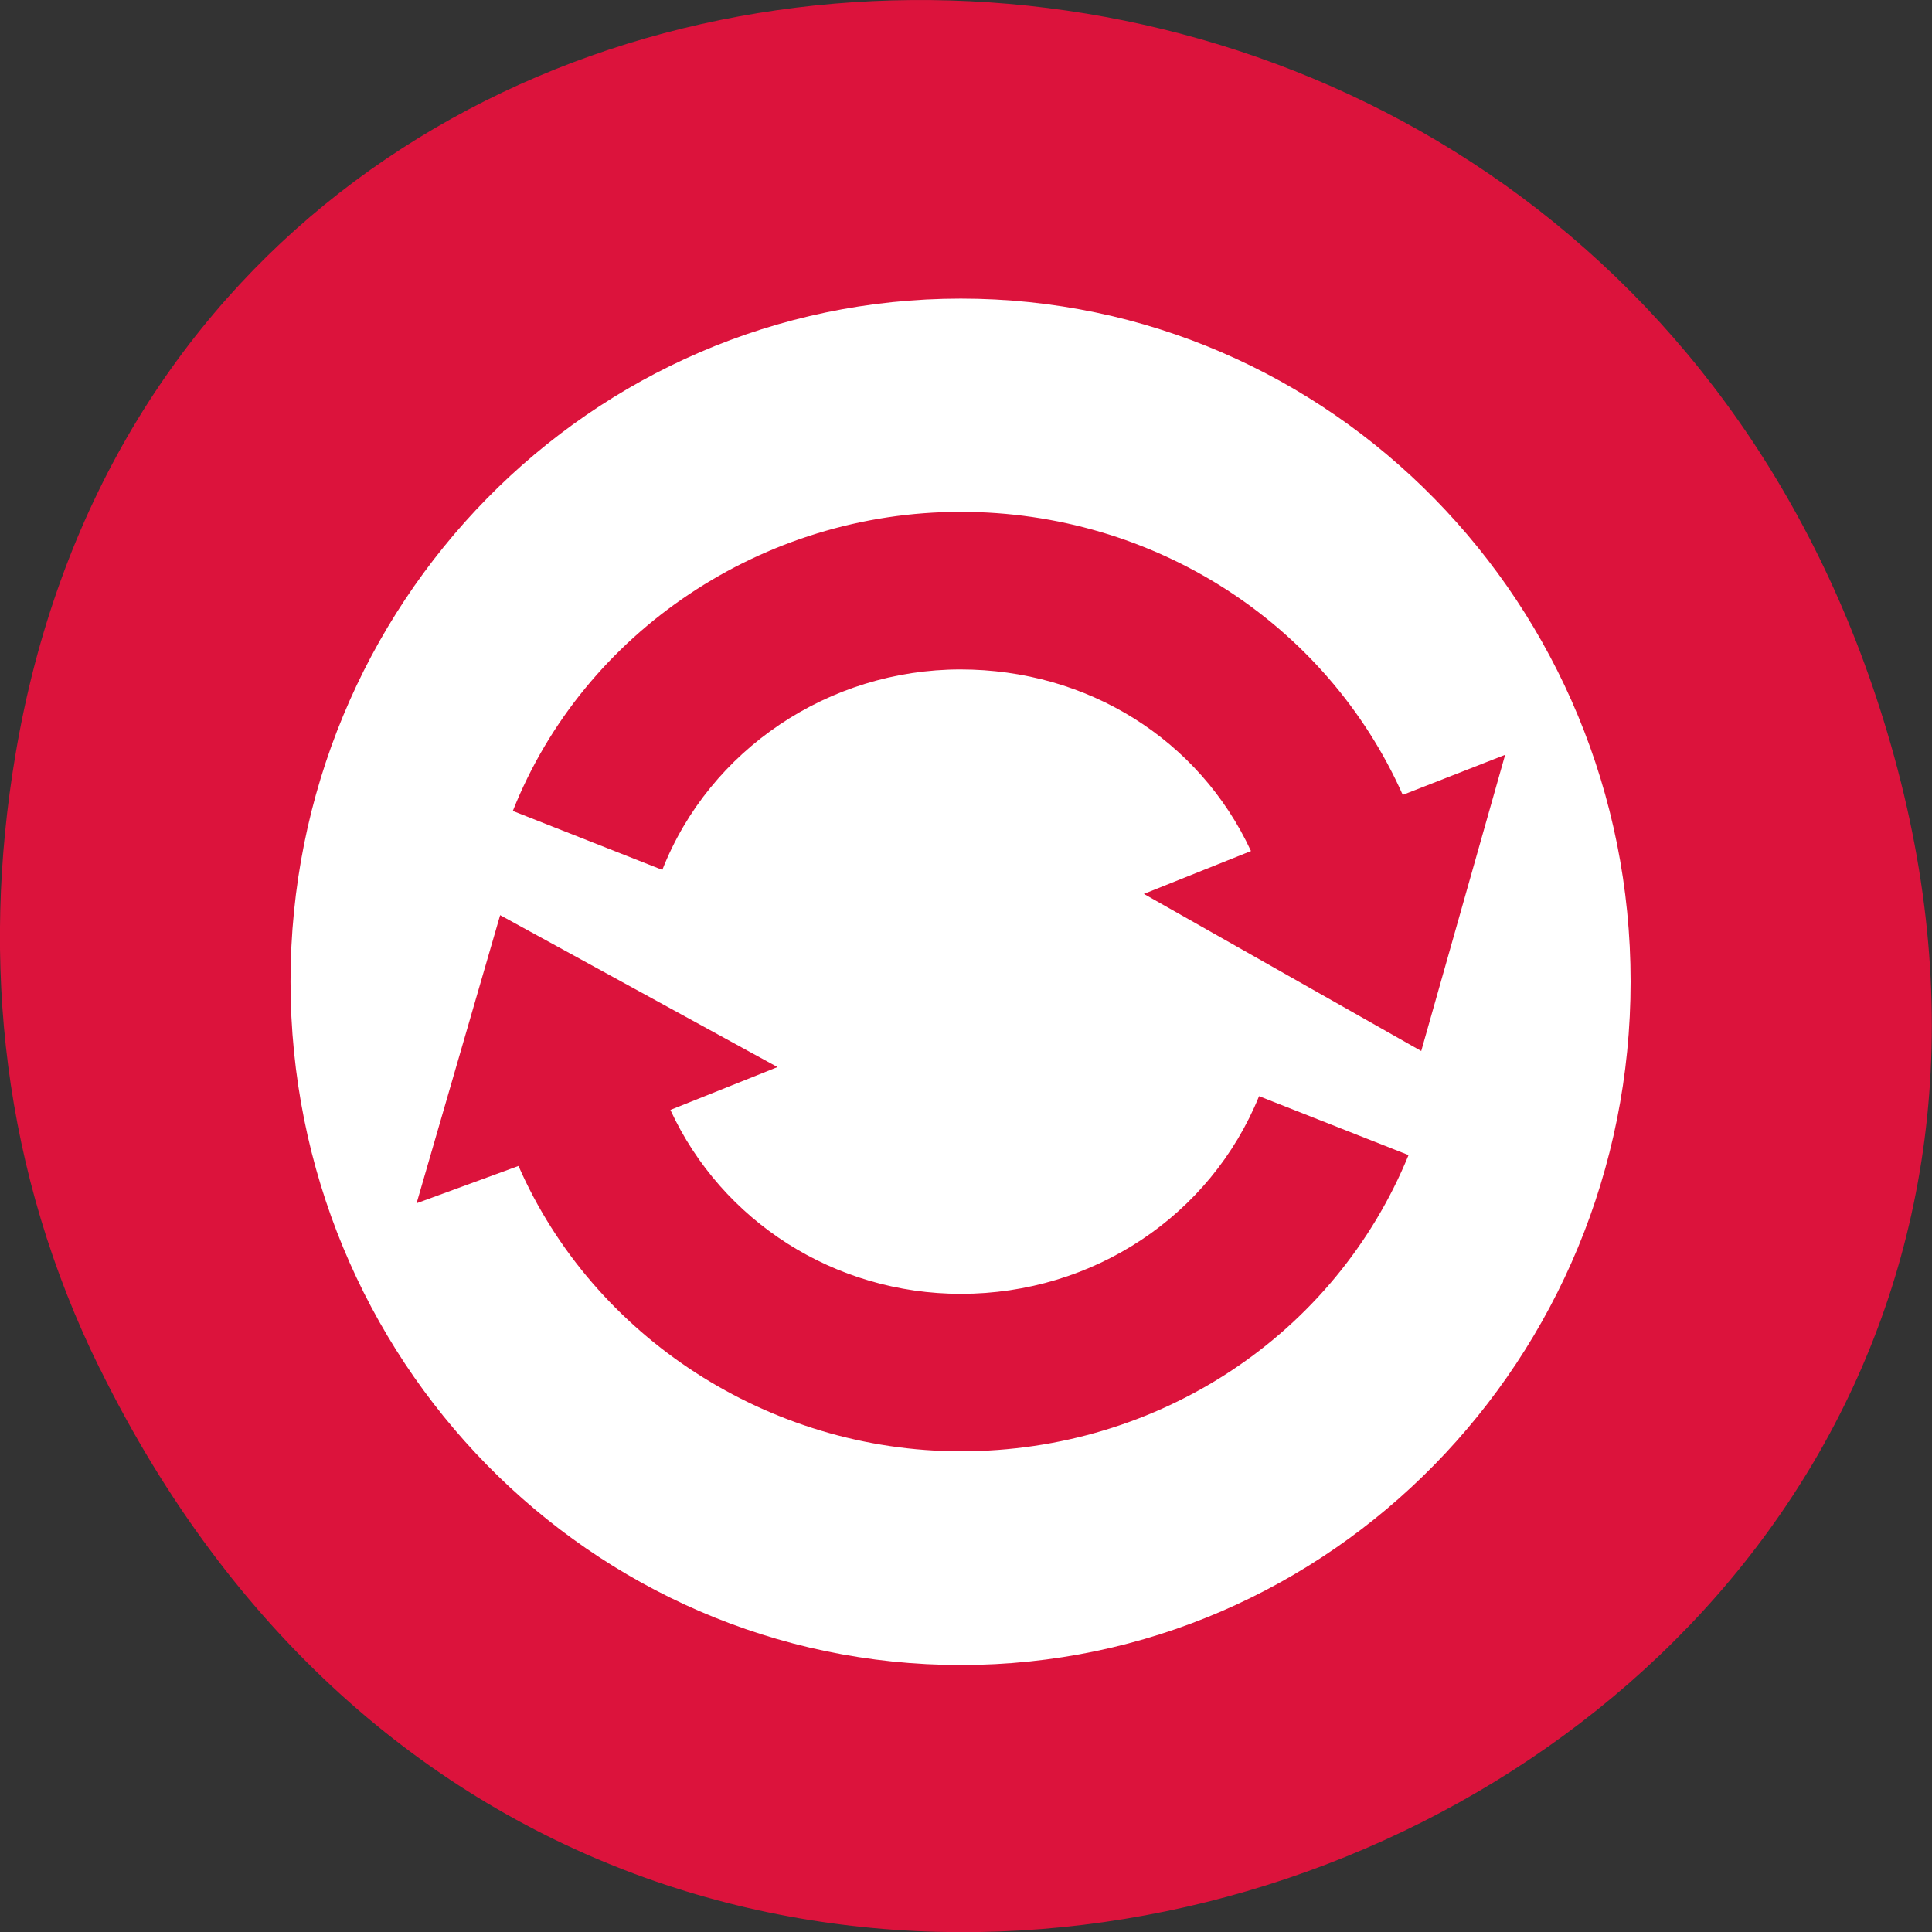 <svg xmlns="http://www.w3.org/2000/svg" viewBox="0 0 16 16"><rect x="0" y="0" width="16" height="16" fill="#333333" stroke="none"/><path d="m 0.828 11.336 c 4.367 8.867 17.336 3.926 14.859 -5.07 c -2.332 -8.473 -14.18 -8.23 -15.559 -0.016 c -0.289 1.715 -0.105 3.457 0.699 5.086" style="fill:#dc133c"/><path d="m 7.957 2.473 c -3.066 0 -5.551 2.531 -5.551 5.656 c 0 3.125 2.484 5.66 5.551 5.66 c 3.062 0 5.547 -2.535 5.547 -5.66 c 0 -3.125 -2.484 -5.656 -5.547 -5.656 m 0 1.766 c 1.598 0 3.027 0.922 3.66 2.344 l 0.848 -0.332 l -0.695 2.453 l -2.297 -1.301 l 0.887 -0.355 c -0.43 -0.926 -1.355 -1.504 -2.406 -1.504 c -1.09 0 -2.078 0.664 -2.469 1.66 l -1.238 -0.488 c 0.59 -1.488 2.074 -2.477 3.707 -2.477 m -3.812 3.34 l 2.297 1.258 l -0.887 0.355 c 0.426 0.922 1.359 1.523 2.406 1.523 c 1.094 0 2.066 -0.645 2.469 -1.637 l 1.238 0.488 c -0.609 1.488 -2.066 2.453 -3.707 2.453 c -1.59 0 -3.043 -0.945 -3.664 -2.363 l -0.844 0.309" style="fill:#fff"/></svg>